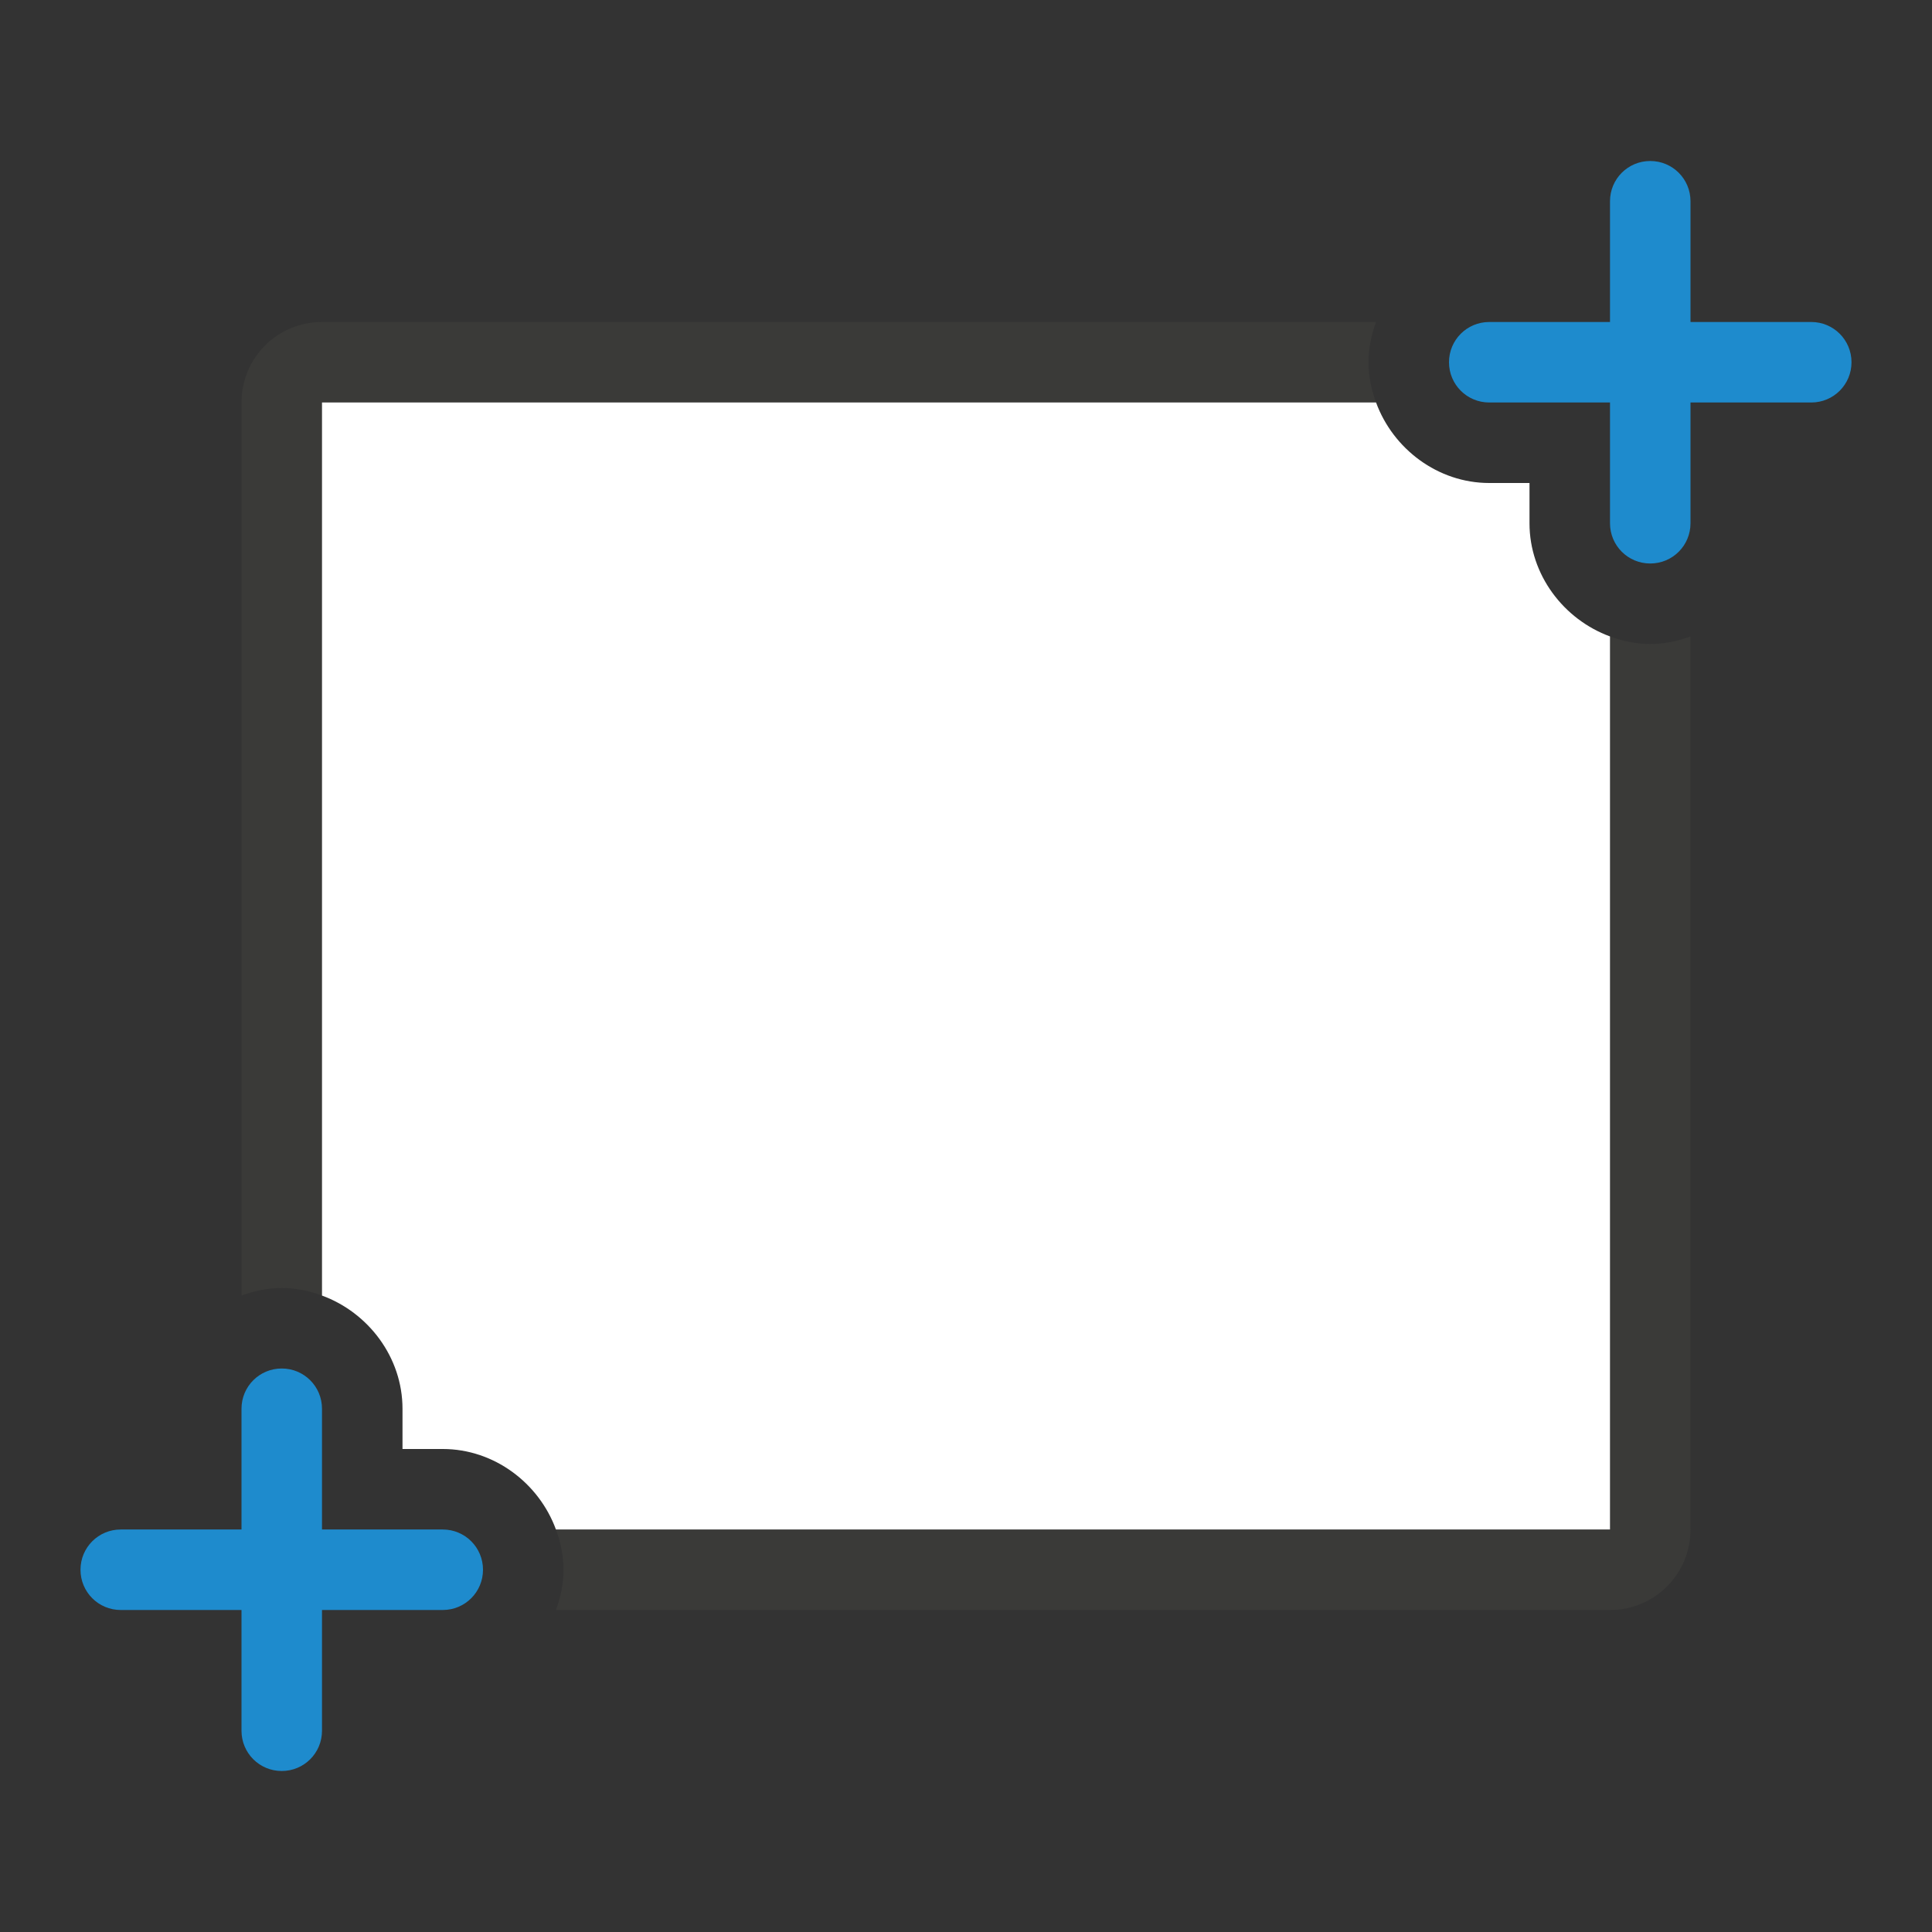 <svg viewBox="0 0 24 24" xmlns="http://www.w3.org/2000/svg"><rect x="0" y="0" width="24" height="24" fill="#333333" stroke="none"/><path d="m4 4c-.554 0-1 .446-1 1v11.094c.158-.058.325-.094.5-.094s.342.036.5.094v-11.094h13.094c-.058-.158-.094-.325-.094-.5s.036-.342.094-.5zm16 3.906v11.094h-13.094c.058.158.094.325.094.5s-.036.342-.094.5h13.094c.554 0 1-.446 1-1v-11.094c-.158.058-.325.094-.5.094s-.342-.036-.5-.094z" fill="#3a3a38"/><path d="m4 5v11.094c.576.211 1 .767 1 1.406v.5h.5c.639 0 1.195.424 1.406 1h13.094v-11.094c-.576-.211-1-.767-1-1.406v-.5h-.5c-.639 0-1.195-.424-1.406-1z" fill="#fff"/><g fill="#1e8bcd"><path d="m20.5 2c-.277 0-.5.223-.5.5v1.5h-1.5c-.277 0-.5.223-.5.5s.223.5.5.5h1.5v1.5c0 .277.223.5.5.5s.5-.223.5-.5v-1.5h1.5c.277 0 .5-.223.5-.5s-.223-.5-.5-.5h-1.5v-1.5c0-.277-.223-.5-.5-.5z"/><path d="m3.5 17c-.277 0-.5.223-.5.5v1.5h-1.5c-.277 0-.5.223-.5.5s.223.5.5.5h1.5v1.5c0 .277.223.5.5.5s.5-.223.5-.5v-1.5h1.5c.277 0 .5-.223.5-.5s-.223-.5-.5-.5h-1.5v-1.5c0-.277-.223-.5-.5-.5z"/></g></svg>